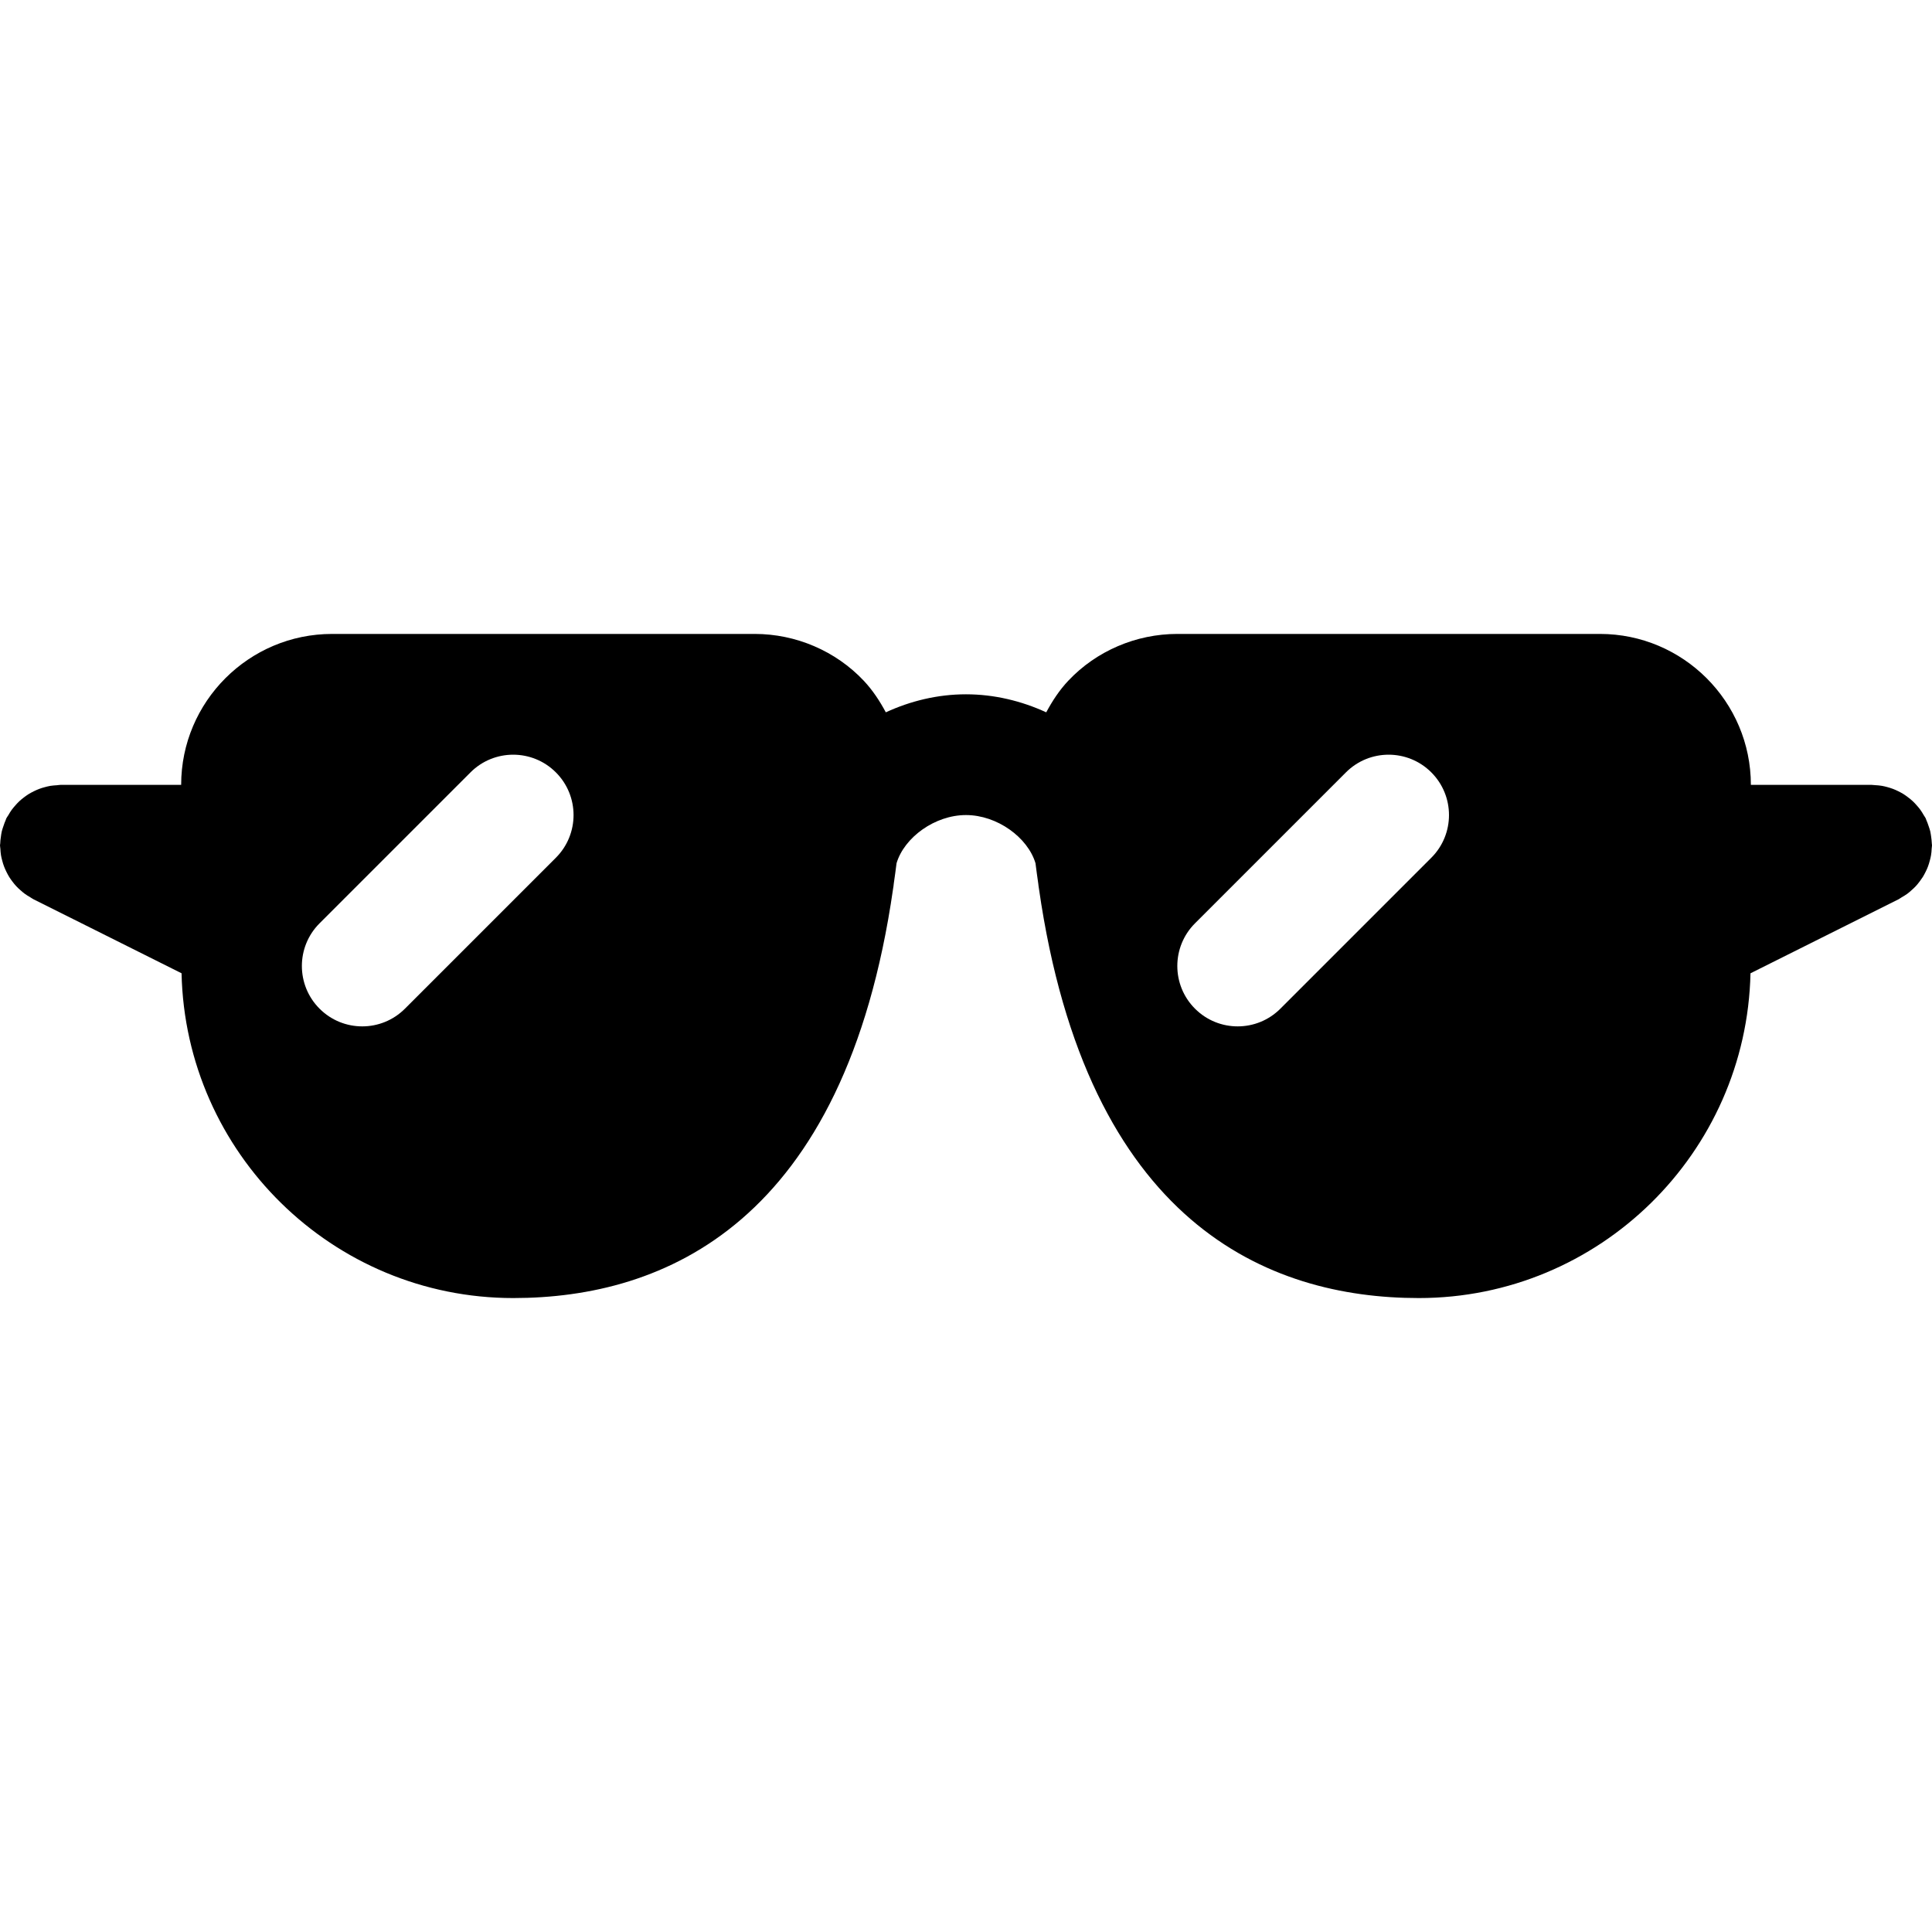 <?xml version="1.0" encoding="iso-8859-1"?>
<!-- Generator: Adobe Illustrator 19.0.0, SVG Export Plug-In . SVG Version: 6.00 Build 0)  -->
<svg version="1.1" id="Capa_1" xmlns="http://www.w3.org/2000/svg" xmlns:xlink="http://www.w3.org/1999/xlink" x="0px" y="0px"
	 viewBox="0 0 353.315 353.315" style="enable-background:new 0 0 353.315 353.315;" xml:space="preserve">
<g>
	<g id="Dibujo_14_">
		<path d="M353.282,154.266c-0.011-0.414-0.066-0.823-0.121-1.242c-0.05-0.331-0.088-0.651-0.16-0.972
			c-0.083-0.348-0.199-0.679-0.315-1.01c-0.121-0.37-0.254-0.74-0.414-1.093c-0.05-0.105-0.066-0.21-0.116-0.315
			c-0.105-0.204-0.248-0.375-0.359-0.574c-0.193-0.337-0.386-0.657-0.613-0.972c-0.215-0.304-0.458-0.574-0.701-0.85
			c-0.226-0.254-0.447-0.497-0.696-0.723c-0.282-0.265-0.58-0.508-0.889-0.734c-0.259-0.199-0.519-0.386-0.8-0.563
			c-0.32-0.199-0.651-0.37-0.994-0.541c-0.304-0.144-0.602-0.287-0.916-0.403c-0.359-0.138-0.729-0.243-1.099-0.348
			c-0.315-0.083-0.618-0.16-0.944-0.215c-0.42-0.072-0.839-0.105-1.264-0.127c-0.21,0-0.403-0.05-0.607-0.05h-22.082
			c0-15.22-12.383-27.603-27.603-27.603h-77.282c-7.541,0-14.812,3.114-19.935,8.551c-1.656,1.75-2.937,3.732-4.041,5.786
			c-4.527-2.081-9.512-3.296-14.679-3.296c-5.173,0-10.141,1.215-14.657,3.296c-1.104-2.059-2.39-4.03-4.041-5.786
			c-5.129-5.438-12.399-8.551-19.94-8.551H60.732c-15.22,0-27.603,12.383-27.603,27.603H11.041c-0.215,0-0.42,0.055-0.635,0.066
			c-0.403,0.022-0.806,0.055-1.203,0.116c-0.353,0.061-0.685,0.144-1.021,0.237c-0.348,0.094-0.685,0.188-1.016,0.32
			c-0.348,0.127-0.668,0.282-0.994,0.436c-0.315,0.155-0.618,0.32-0.922,0.502c-0.304,0.188-0.58,0.392-0.861,0.602
			c-0.287,0.221-0.569,0.442-0.834,0.69c-0.259,0.243-0.497,0.497-0.729,0.762c-0.237,0.271-0.469,0.535-0.679,0.823
			c-0.232,0.315-0.425,0.64-0.618,0.983c-0.116,0.193-0.259,0.364-0.364,0.569c-0.055,0.105-0.072,0.21-0.116,0.315
			c-0.16,0.353-0.293,0.723-0.414,1.093c-0.116,0.331-0.232,0.668-0.315,1.01c-0.077,0.326-0.116,0.657-0.16,0.988
			c-0.061,0.409-0.116,0.812-0.121,1.22C0.028,154.366,0,154.465,0,154.575c0,0.215,0.055,0.42,0.066,0.635
			c0.022,0.403,0.055,0.806,0.116,1.203c0.061,0.348,0.144,0.679,0.237,1.021c0.094,0.348,0.188,0.685,0.32,1.016
			c0.127,0.342,0.276,0.662,0.436,0.988c0.155,0.32,0.32,0.624,0.502,0.927c0.188,0.298,0.386,0.574,0.596,0.856
			c0.221,0.293,0.447,0.569,0.696,0.839c0.237,0.259,0.497,0.497,0.762,0.729c0.265,0.237,0.535,0.469,0.823,0.679
			c0.315,0.232,0.64,0.425,0.983,0.624c0.193,0.105,0.364,0.254,0.569,0.353l27.095,13.542
			c0.718,32.869,27.625,59.396,60.654,59.396c27.536,0,60.665-13.575,69.476-74.914c0.066-0.287,0.083-0.58,0.116-0.872
			c0.171-1.242,0.359-2.451,0.508-3.732c1.408-4.715,7-8.811,12.697-8.811c5.703,0,11.306,4.096,12.714,8.811
			c0.149,1.275,0.337,2.49,0.508,3.732c0.039,0.293,0.055,0.585,0.116,0.872c8.811,61.339,41.94,74.914,69.476,74.914
			c33.029,0,59.937-26.526,60.654-59.39l27.089-13.542c0.204-0.105,0.37-0.248,0.574-0.364c0.337-0.193,0.662-0.386,0.977-0.613
			c0.298-0.215,0.569-0.453,0.834-0.696c0.259-0.226,0.508-0.458,0.745-0.707c0.259-0.282,0.491-0.569,0.718-0.872
			c0.199-0.265,0.392-0.535,0.574-0.817c0.193-0.315,0.359-0.635,0.524-0.966c0.155-0.315,0.304-0.624,0.42-0.95
			c0.133-0.348,0.237-0.701,0.331-1.06c0.088-0.326,0.171-0.646,0.226-0.983c0.072-0.409,0.105-0.812,0.121-1.231
			c0.011-0.21,0.061-0.409,0.061-0.618C353.315,154.465,353.287,154.371,353.282,154.266z M101.655,156.861l-27.603,27.603
			c-2.159,2.159-4.98,3.235-7.806,3.235s-5.648-1.076-7.806-3.235c-4.312-4.312-4.312-11.301,0-15.612l27.603-27.603
			c4.312-4.312,11.301-4.312,15.612,0C105.967,145.56,105.967,152.549,101.655,156.861z M261.751,156.861l-27.603,27.603
			c-2.159,2.159-4.98,3.235-7.806,3.235s-5.648-1.076-7.806-3.235c-4.312-4.312-4.312-11.301,0-15.612l27.603-27.603
			c4.312-4.312,11.301-4.312,15.612,0S266.063,152.549,261.751,156.861z"/>
	</g>
</g>
<g>
</g>
<g>
</g>
<g>
</g>
<g>
</g>
<g>
</g>
<g>
</g>
<g>
</g>
<g>
</g>
<g>
</g>
<g>
</g>
<g>
</g>
<g>
</g>
<g>
</g>
<g>
</g>
<g>
</g>
</svg>
